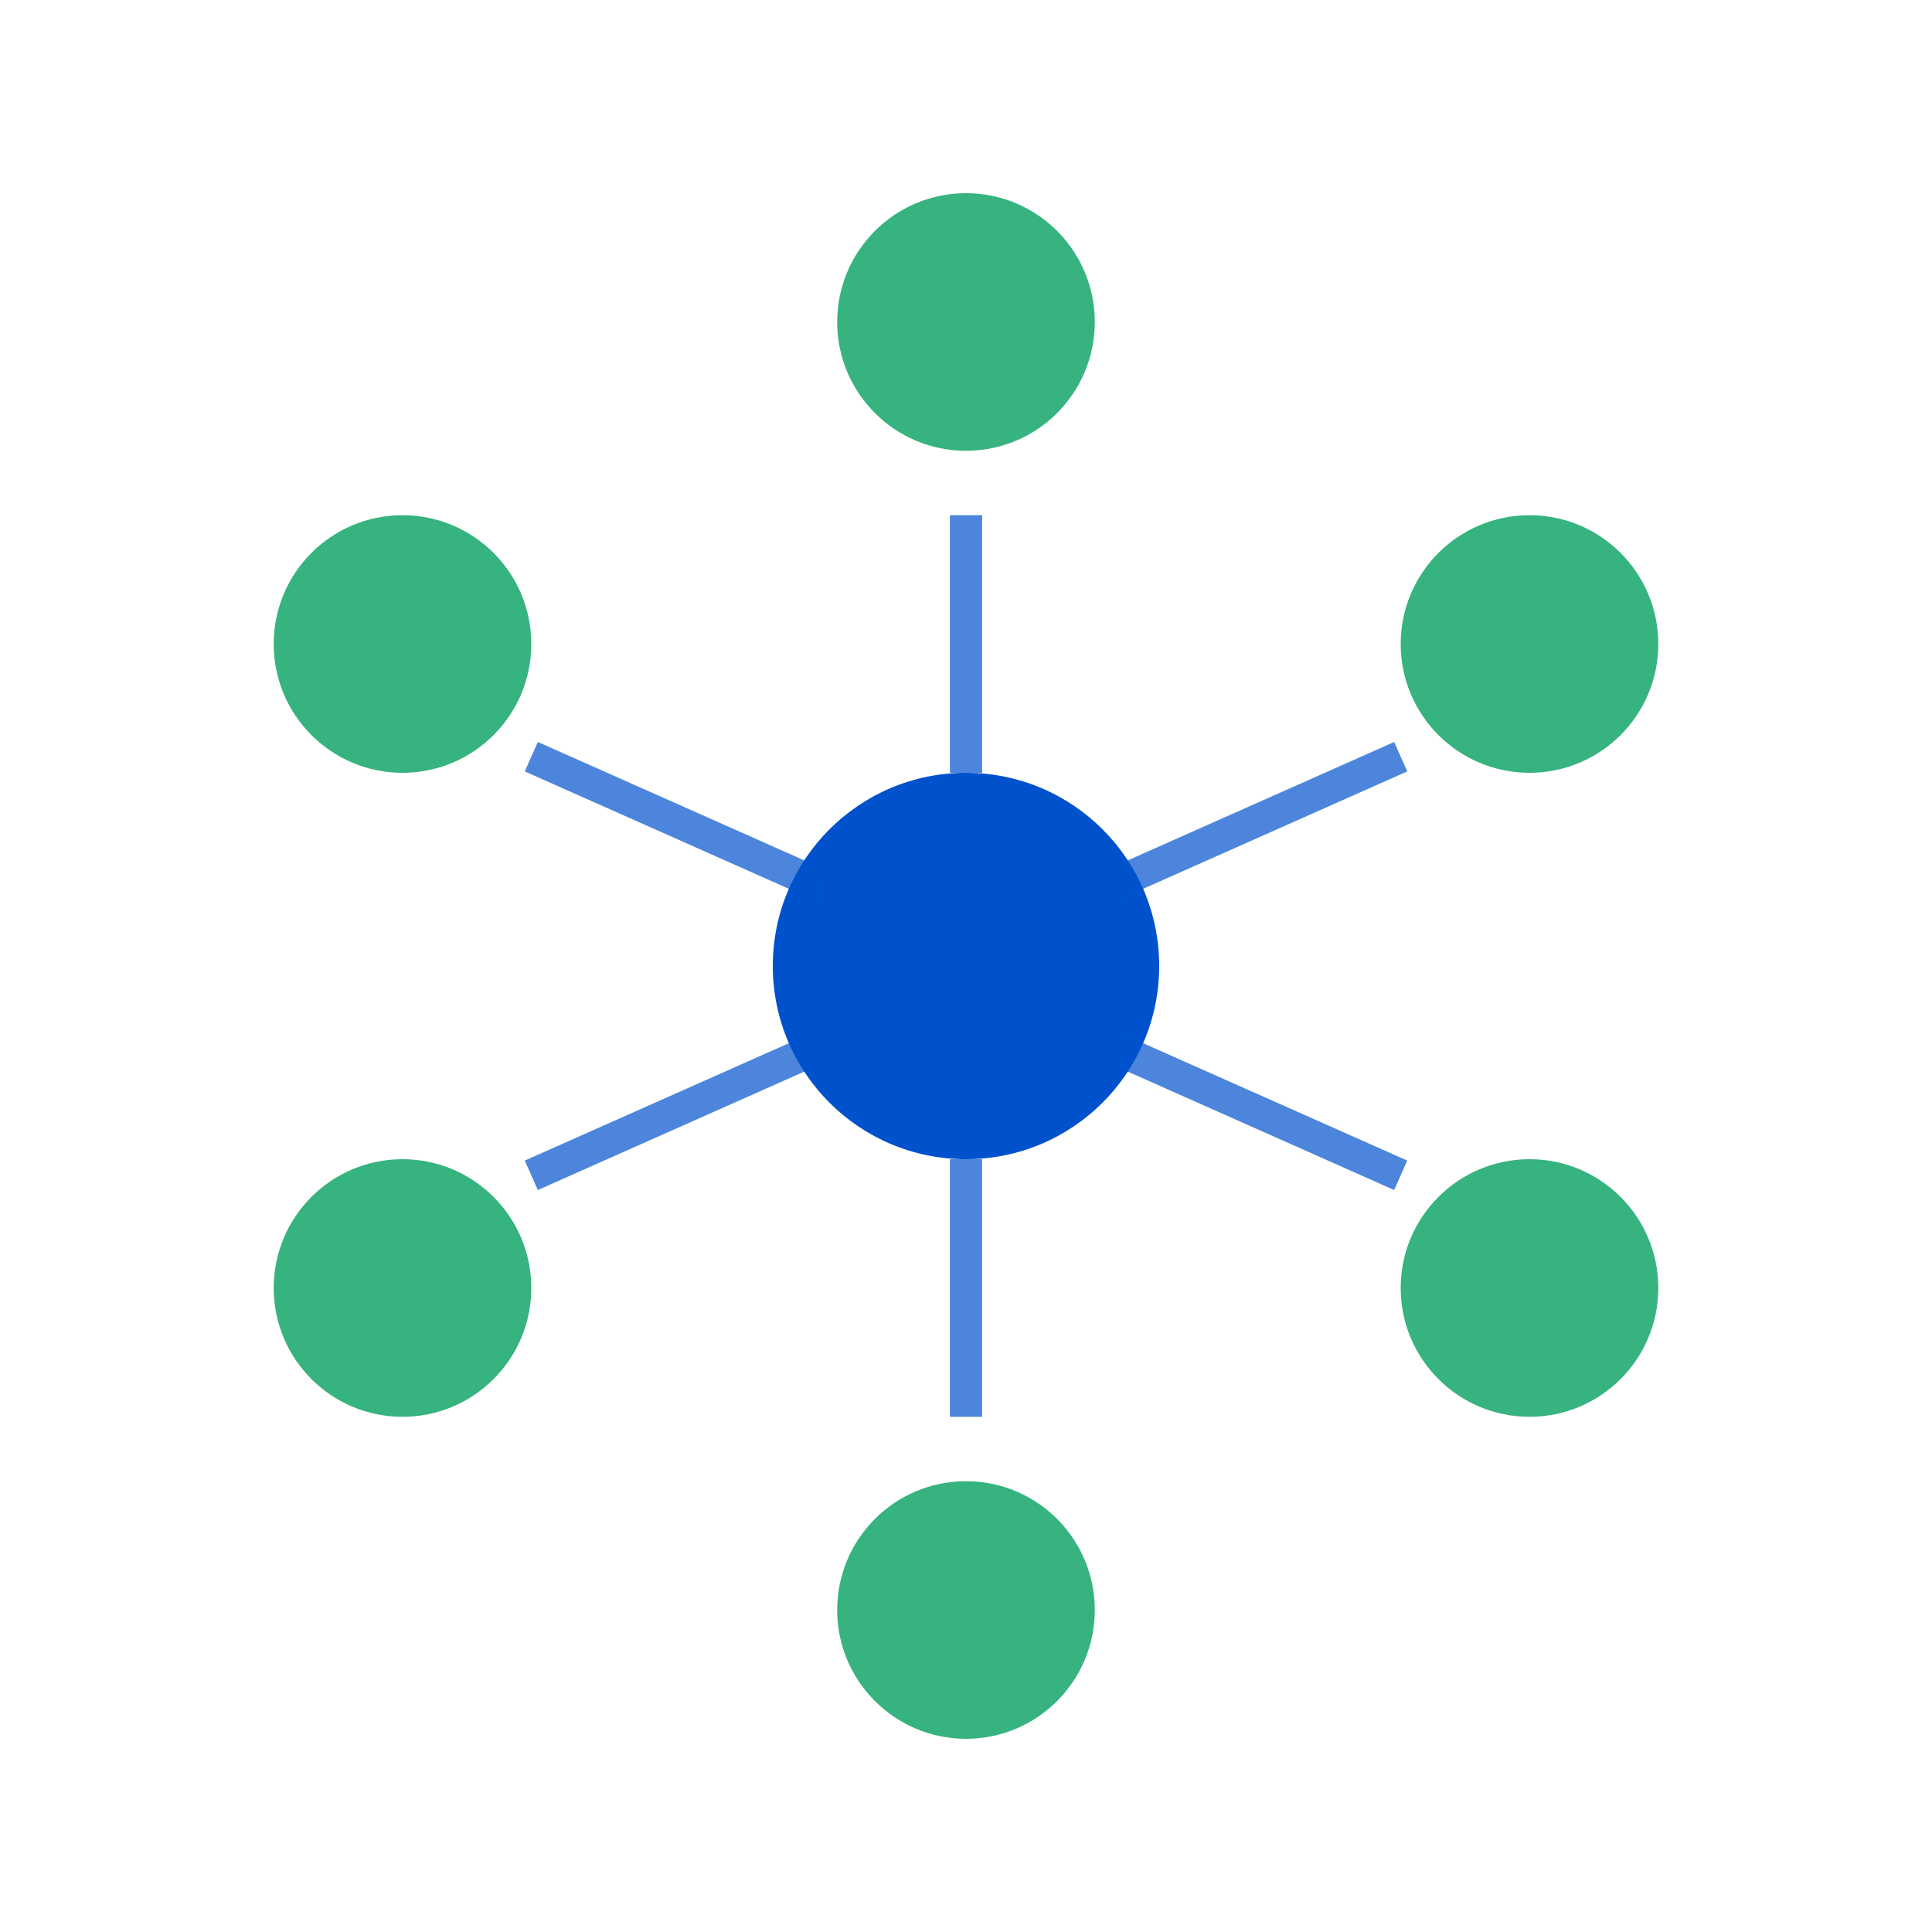 <svg width="120" height="120" viewBox="0 0 120 120" xmlns="http://www.w3.org/2000/svg">
  <!-- Central hub -->
  <circle cx="60" cy="60" r="12" fill="#0052CC" stroke="none"/>
  
  <!-- Outer service nodes -->
  <circle cx="60" cy="20" r="8" fill="#36B37E" stroke="none"/>
  <circle cx="95" cy="40" r="8" fill="#36B37E" stroke="none"/>
  <circle cx="95" cy="80" r="8" fill="#36B37E" stroke="none"/>
  <circle cx="60" cy="100" r="8" fill="#36B37E" stroke="none"/>
  <circle cx="25" cy="80" r="8" fill="#36B37E" stroke="none"/>
  <circle cx="25" cy="40" r="8" fill="#36B37E" stroke="none"/>
  
  <!-- Connection lines -->
  <line x1="60" y1="32" x2="60" y2="48" stroke="#0052CC" stroke-width="2" opacity="0.7"/>
  <line x1="87" y1="47" x2="69" y2="55" stroke="#0052CC" stroke-width="2" opacity="0.7"/>
  <line x1="87" y1="73" x2="69" y2="65" stroke="#0052CC" stroke-width="2" opacity="0.7"/>
  <line x1="60" y1="88" x2="60" y2="72" stroke="#0052CC" stroke-width="2" opacity="0.7"/>
  <line x1="33" y1="73" x2="51" y2="65" stroke="#0052CC" stroke-width="2" opacity="0.7"/>
  <line x1="33" y1="47" x2="51" y2="55" stroke="#0052CC" stroke-width="2" opacity="0.7"/>
</svg>